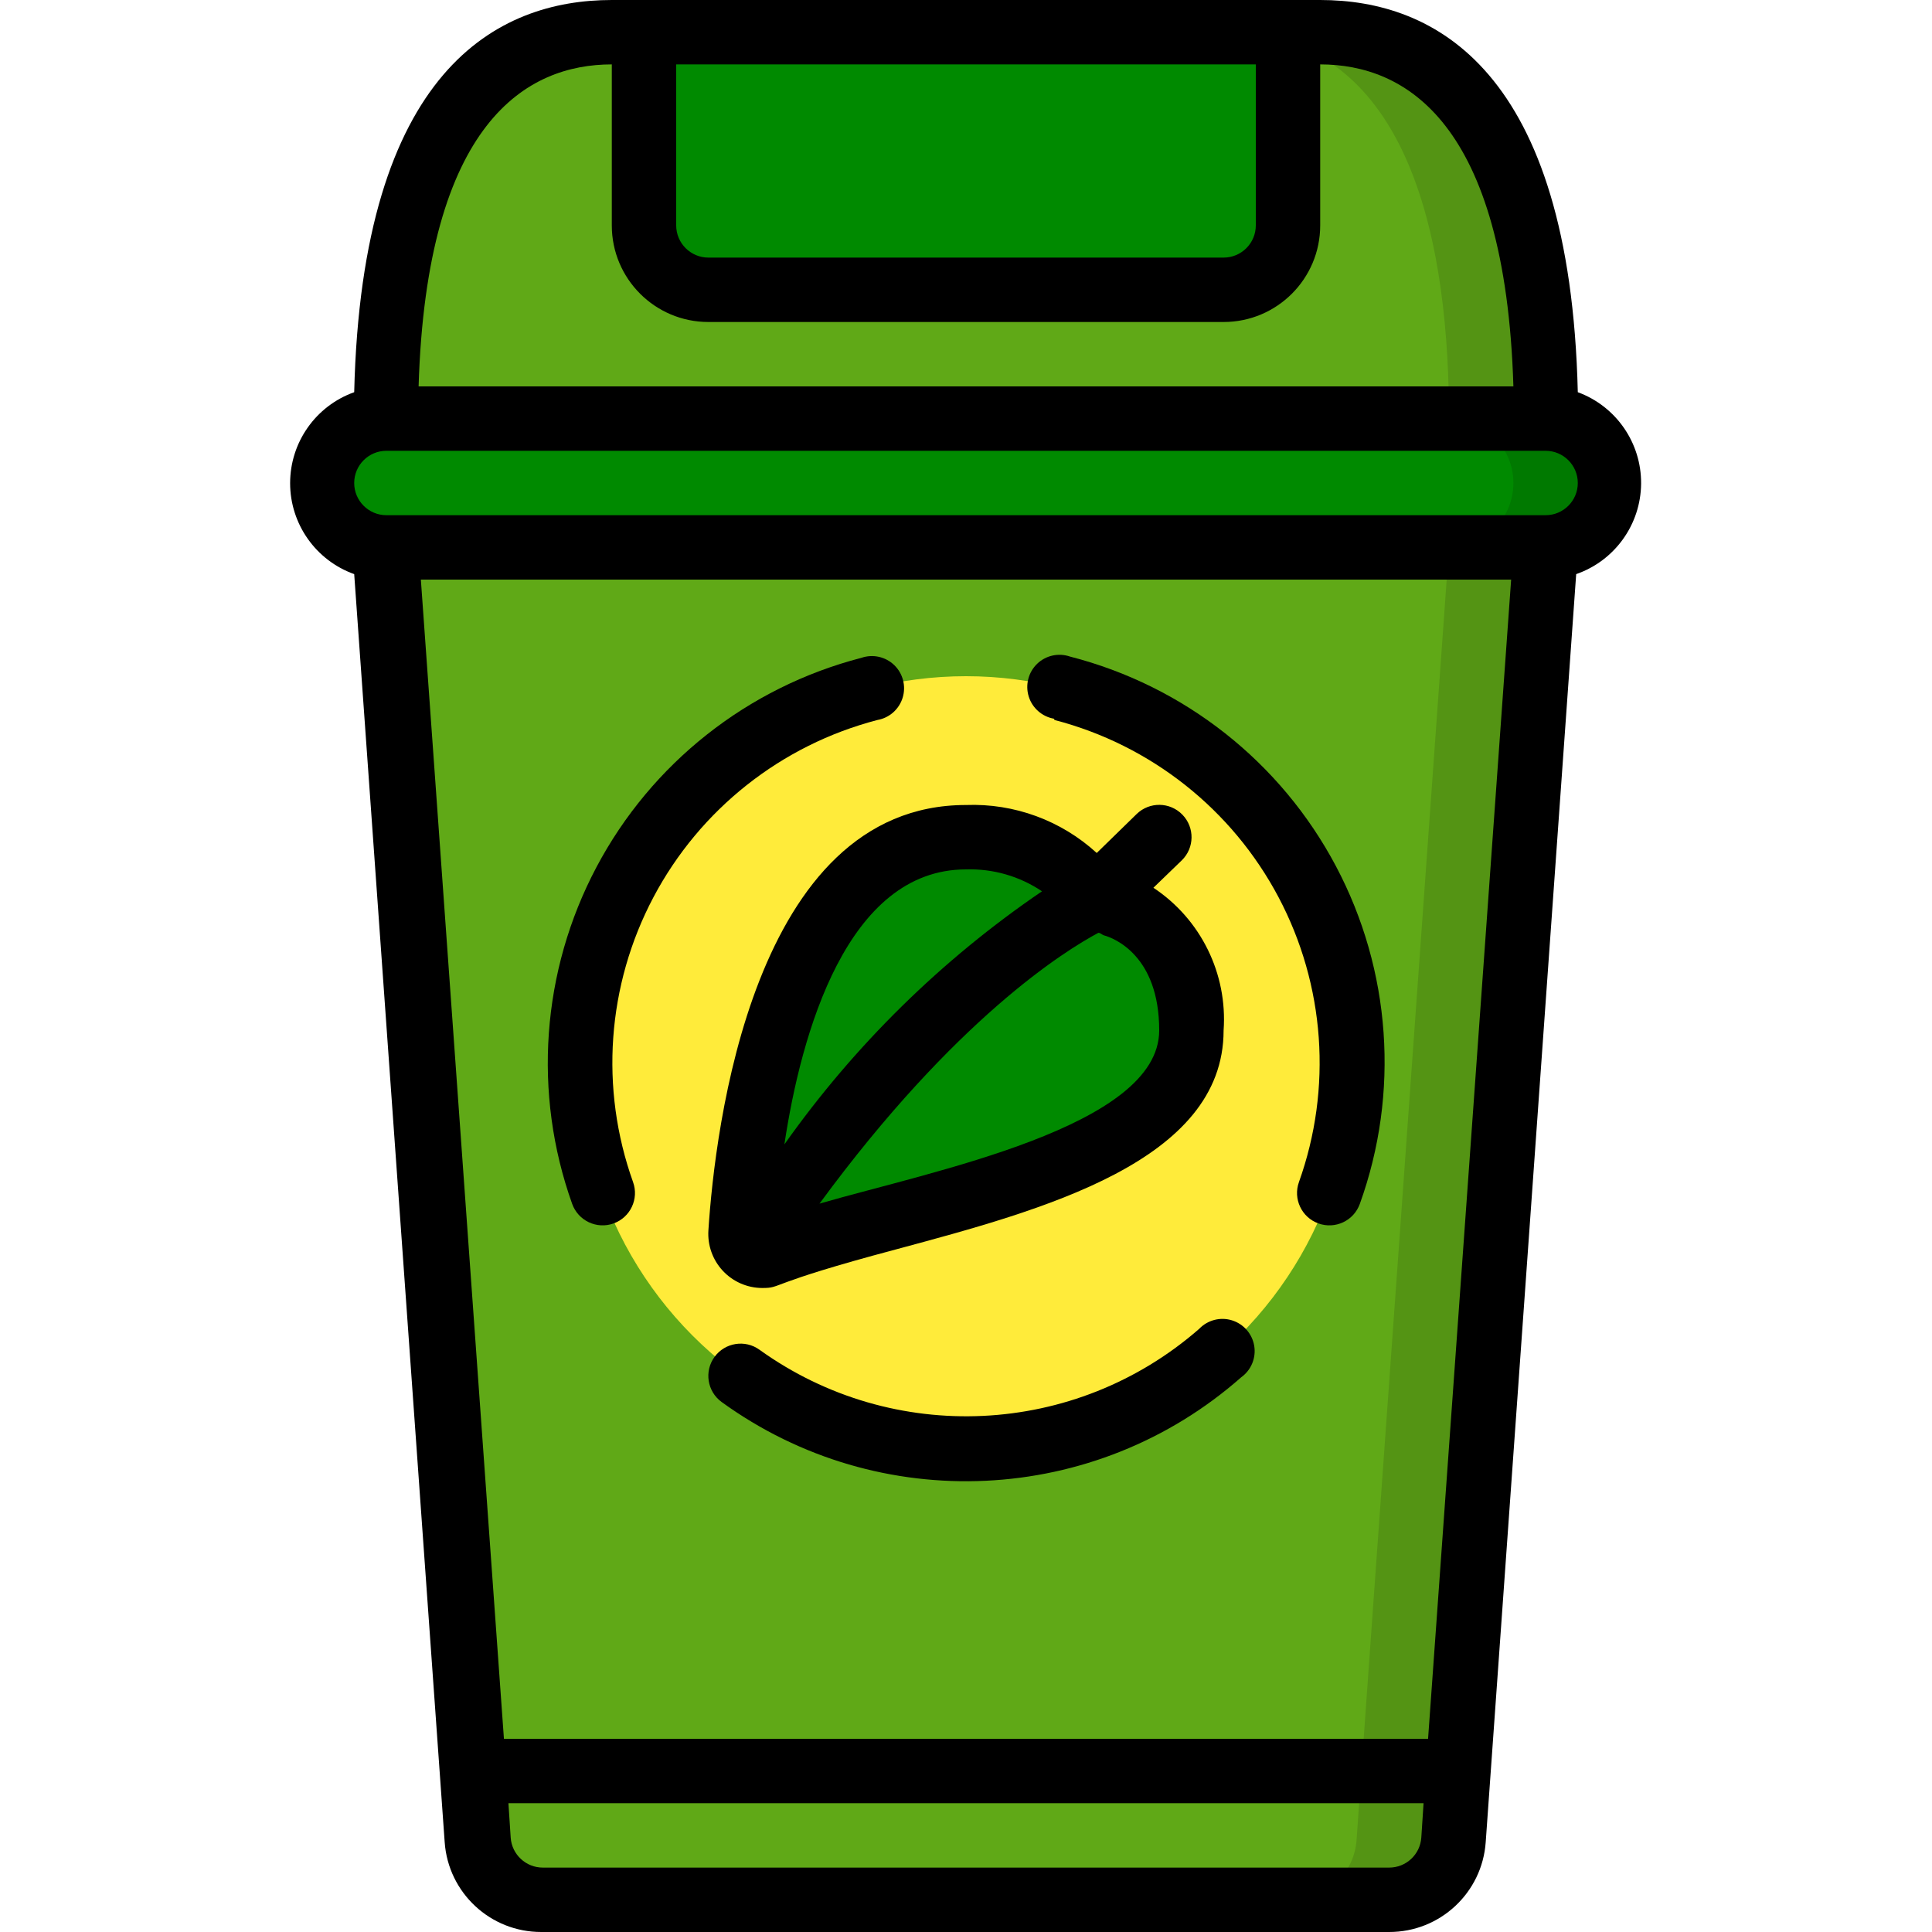 <svg height="512" viewBox="0 0 42 60" width="512" xmlns="http://www.w3.org/2000/svg"><g id="019---Trash-Can" fill="none"><g id="Icons" transform="translate(1 1)"><path id="Shape" d="m38 16c-2.89 40.34-2.54 35.4-2.87 40.14-.074 1.05-.948 1.863-2 1.86h-26.27c-1.052.003-1.926-.81-2-1.86-.3-4.47.14 1.86-2.86-40.14z" fill="#549414"/><path id="Shape" d="m35 16c-2.89 40.34-2.54 35.4-2.87 40.14-.074 1.05-.948 1.863-2 1.86h-23.27c-1.052.003-1.926-.81-2-1.86-.3-4.47.14 1.86-2.86-40.14z" fill="#60a917"/><circle id="Oval" cx="20" cy="32" fill="#ffeb3a" r="12"/><path id="Shape" d="m24.57 27.09c-.335-.083-.638-.264-.87-.52-.925-1.067-2.29-1.646-3.7-1.57-5.65 0-6.79 9-7 12.28-.017.231.087.454.274.591.187.136.432.166.646.079 3.48-1.47 13.08-2.49 13.08-6.95 0-2.5-1.39-3.61-2.43-3.91z" fill="#008a00"/><path id="Shape" d="m38 16h-36c-1.105 0-2-.895-2-2s.895-2 2-2h36c1.105 0 2 .895 2 2s-.895 2-2 2z" fill="#007900"/><path id="Shape" d="m35 16h-33c-1.105 0-2-.895-2-2s.895-2 2-2h33c1.105 0 2 .895 2 2s-.895 2-2 2z" fill="#008a00"/><path id="Shape" d="m38 12h-36c0-5 1-12 7-12h22c6 0 7 7 7 12z" fill="#549414"/><path id="Shape" d="m35 12h-33c0-5 1-12 7-12h19c6 0 7 7 7 12z" fill="#60a917"/><path id="Shape" d="m10 0h20v6c0 1.105-.895 2-2 2h-16c-1.105 0-2-.895-2-2z" fill="#008a00"/></g><g id="Outline" fill="#000"><path id="Shape" d="m23.75 22.36c2.988.777 5.512 2.774 6.956 5.503 1.444 2.729 1.674 5.94.634 8.847-.188.522.083 1.097.605 1.285s1.097-.083 1.285-.605c1.242-3.445.973-7.254-.741-10.49s-4.712-5.6-8.259-6.51c-.356-.123-.75-.036-1.021.225-.271.261-.372.652-.262 1.012.11.36.413.627.783.693z"/><path id="Shape" d="m8.77 37.39c.188.522.763.793 1.285.605.522-.188.793-.763.605-1.285-1.04-2.907-.81-6.118.634-8.847 1.444-2.729 3.968-4.726 6.956-5.503.371-.065.673-.333.783-.693.11-.36.009-.751-.262-1.012-.271-.261-.665-.348-1.021-.225-3.534.916-6.519 3.275-8.227 6.501-1.708 3.226-1.981 7.022-.753 10.459z"/><path id="Shape" d="m28.24 41.27c-3.847 3.359-9.501 3.629-13.65.65-.447-.326-1.074-.227-1.4.22s-.227 1.074.22 1.4c4.898 3.55 11.603 3.231 16.14-.77.307-.222.463-.599.401-.973-.062-.374-.33-.681-.692-.793-.363-.112-.757-.008-1.019.266z"/><path id="Shape" d="m13 38.21c-.03.463.132.917.448 1.256s.758.532 1.222.534c.64 0 .06-.11 4.16-1.2 4.53-1.22 10.17-2.72 10.17-6.8.125-1.762-.708-3.454-2.18-4.43l.88-.85c.398-.387.407-1.022.02-1.42s-1.022-.407-1.42-.02l-1.24 1.21c-1.105-1.011-2.563-1.546-4.06-1.49-6.63 0-7.8 10.11-8 13.21zm3.45-.83c4.22-5.75 7.63-7.86 8.66-8.41.07 0 .11.06.18.08.29.08 1.71.61 1.71 2.95 0 3-7.07 4.37-10.55 5.38zm4.55-10.38c.839-.026 1.664.211 2.36.68-3.115 2.121-5.824 4.783-8 7.86.52-3.46 1.95-8.54 5.64-8.54z"/><path id="Shape" d="m40 12.18c-.24-10.02-4.45-12.18-8-12.18h-22c-3.55 0-7.76 2.16-8 12.18-1.194.427-1.99 1.557-1.99 2.825s.797 2.398 1.99 2.825l2.81 39.38c.11 1.574 1.422 2.794 3 2.79h26.33c1.578.004 2.89-1.216 3-2.79l2.81-39.38c1.198-.416 2.004-1.54 2.016-2.807.011-1.268-.776-2.406-1.966-2.843zm-10-10.18v5c0 .552-.448 1-1 1h-16c-.552 0-1-.448-1-1v-5zm-20 0v5c0 1.657 1.343 3 3 3h16c1.657 0 3-1.343 3-3v-5c2.63 0 5.75 1.77 6 10h-34c.25-8.23 3.37-10 6-10zm24.14 56h-26.28c-.526.001-.963-.405-1-.93l-.07-1.07h28.42l-.07 1.07c-.037.525-.474.931-1 .93zm1.21-4h-28.7l-2.58-36h33.86zm3.65-38h-36c-.552 0-1-.448-1-1s.448-1 1-1h36c.552 0 1 .448 1 1s-.448 1-1 1z"/></g></g></svg>